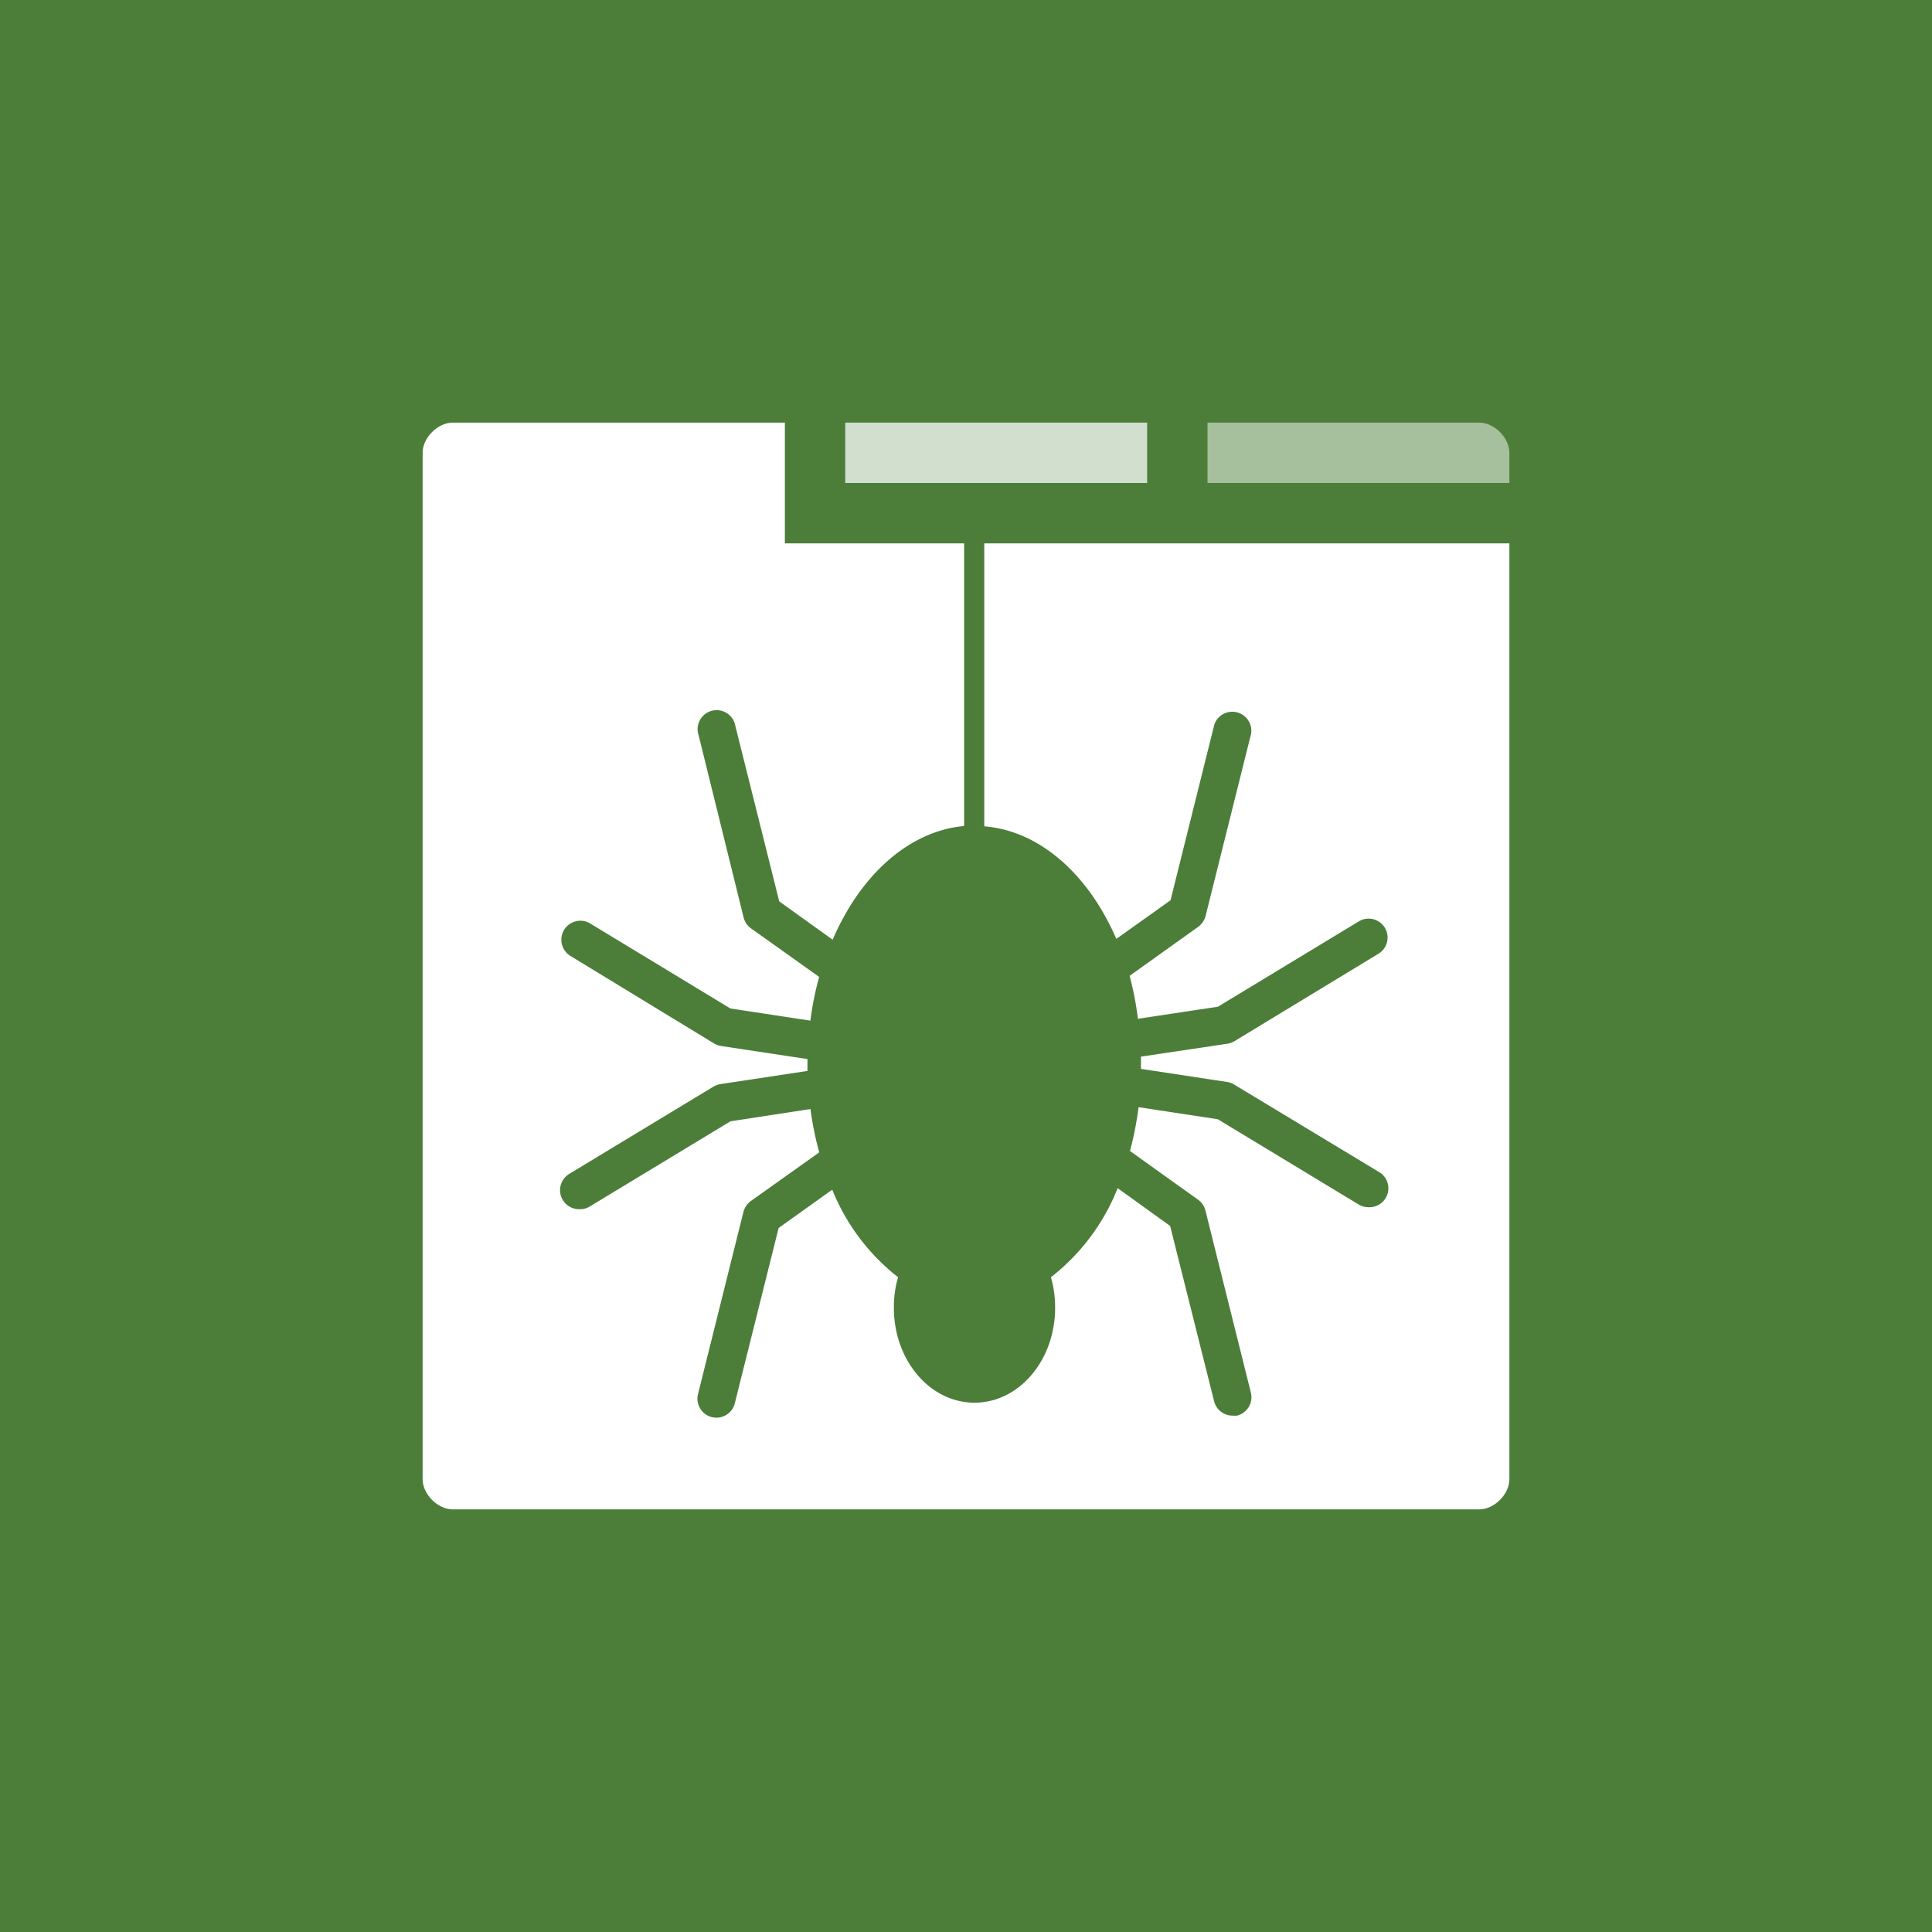 <svg xmlns="http://www.w3.org/2000/svg" viewBox="0 0 64 64"><path fill="#4c7e3a" d="M0 0h64v64H0z"/><path opacity=".5" fill="#FFF" d="M40 16h10v-1c0-.5-.5-1-1-1h-9v2z"/><path opacity=".75" fill="#FFF" d="M28 14h10v2H28z"/><path fill="#FFF" d="M40 18H26v-4H15c-.5 0-1 .5-1 1v34c0 .5.5 1 1 1h34c.5 0 1-.5 1-1V18H40z"/><path d="M32.62 27.374c1.838.156 3.438 1.6 4.36 3.728l1.795-1.279 1.451-5.82a.63.63 0 011.218.304l-1.507 6.034a.667.667 0 01-.243.36l-2.274 1.625a10.633 10.633 0 01.276 1.423l2.65-.401 4.668-2.827a.627.627 0 11.649 1.073l-4.776 2.9a.649.649 0 01-.23.081l-2.861.427v.406l2.855.434a.619.619 0 01.231.084l4.803 2.9a.626.626 0 01-.338 1.164.621.621 0 01-.339-.089l-4.667-2.825-2.624-.399a11.047 11.047 0 01-.285 1.451l2.254 1.612a.634.634 0 01.245.359l1.505 6.03a.63.63 0 01-.456.765.93.93 0 01-.152 0 .627.627 0 01-.609-.476l-1.457-5.807-1.738-1.252a7.01 7.01 0 01-2.21 2.95 3.662 3.662 0 01.138 1.016c0 1.737-1.196 3.141-2.67 3.141-1.475 0-2.671-1.404-2.671-3.141a3.611 3.611 0 01.138-1.015 7.01 7.01 0 01-2.18-2.9l-1.776 1.269-1.452 5.81a.628.628 0 01-1.218-.31l1.505-6.036a.649.649 0 01.245-.358l2.265-1.611a10.6 10.6 0 01-.29-1.435l-2.65.406-4.667 2.825a.608.608 0 01-.338.086.63.63 0 01-.338-1.168l4.775-2.89a.69.69 0 01.23-.085l2.888-.437v-.393l-2.863-.433a.627.627 0 01-.23-.084l-4.778-2.911a.63.63 0 01.65-1.078l4.668 2.83 2.65.403a10.154 10.154 0 01.291-1.448l-2.26-1.61a.632.632 0 01-.243-.36l-1.49-6.034a.63.63 0 111.198-.39l.02.085 1.452 5.806 1.77 1.27c.918-2.14 2.526-3.605 4.37-3.768z" fill="#4c7e3a"/><rect x="31.938" width=".667" height="11.21" y="17.569" fill="#4c7e3a"/></svg>